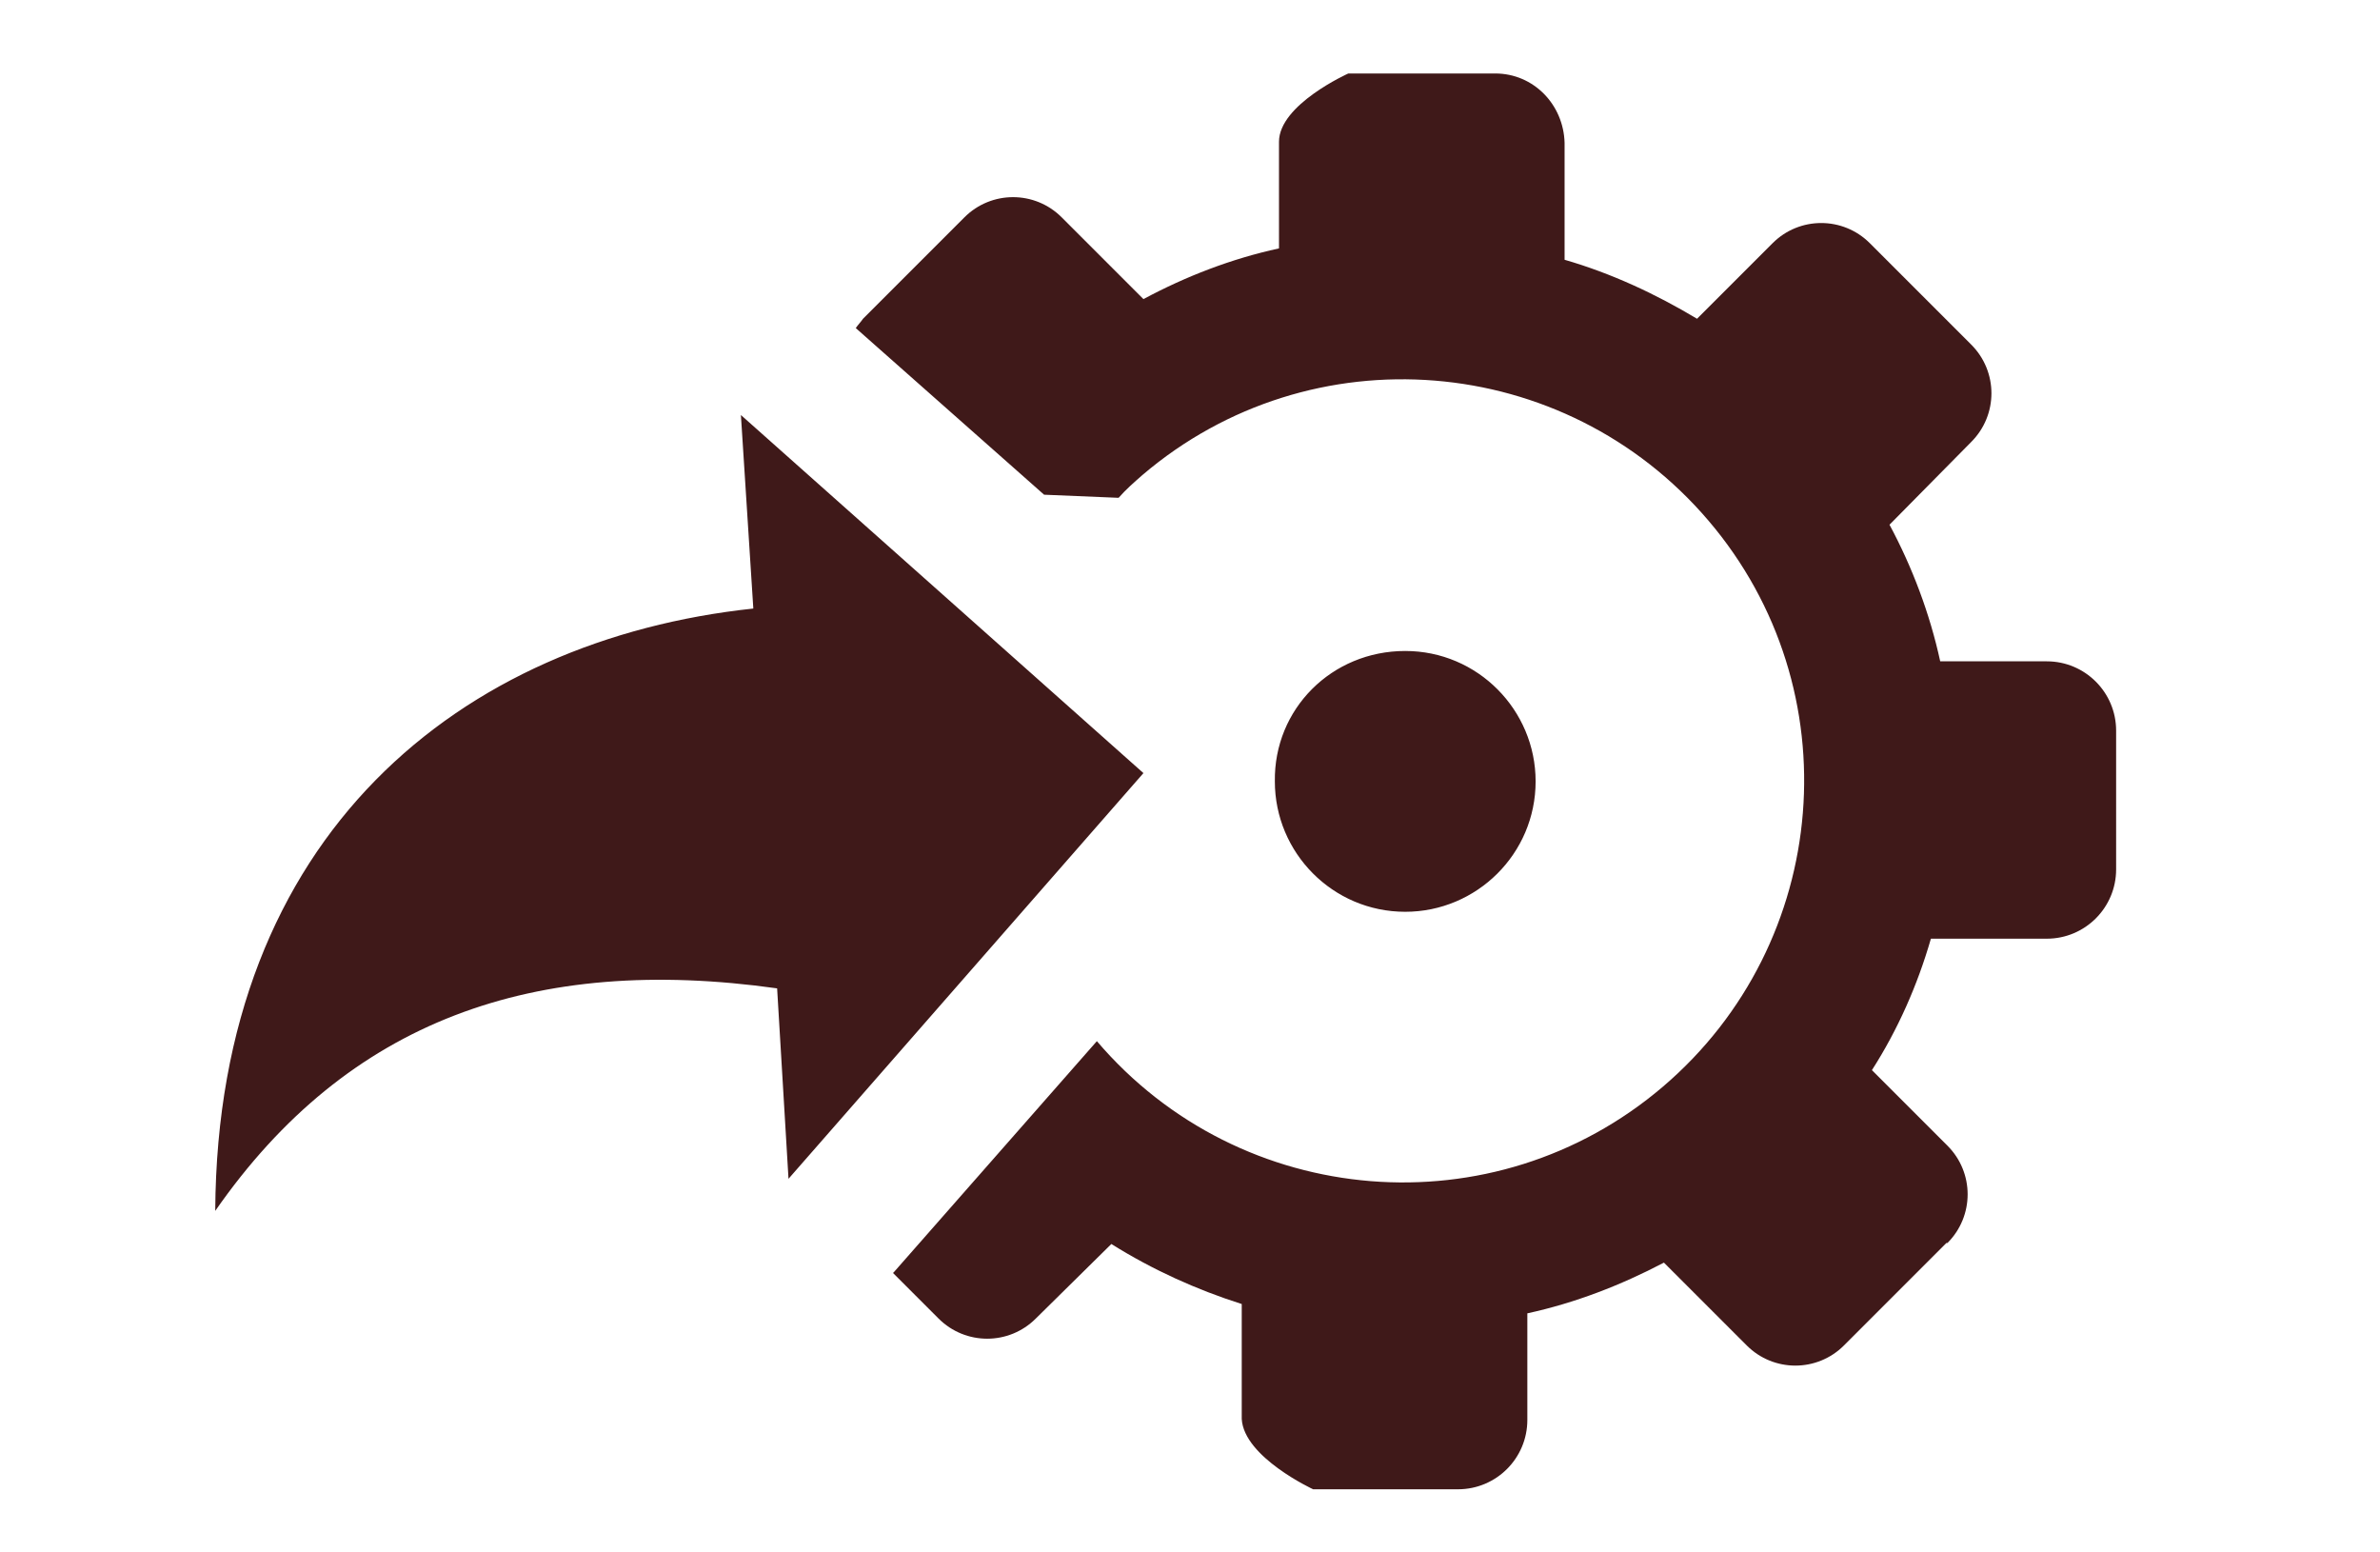 <?xml version="1.0" encoding="utf-8"?>
<!-- Generator: Adobe Illustrator 25.0.1, SVG Export Plug-In . SVG Version: 6.00 Build 0)  -->
<svg version="1.1" id="Layer_1" xmlns="http://www.w3.org/2000/svg" xmlns:xlink="http://www.w3.org/1999/xlink" x="0px" y="0px"
	 viewBox="0 0 230 150" style="enable-background:new 0 0 230 150;" xml:space="preserve">
<style type="text/css">
	.st0{fill:#3F1919;}
</style>
<path d="M93.8,58.3"/>
<g id="surface1">
	<path class="st0" d="M188.1,120.1l-9.9,9.9c-2.6,2.6-6.8,2.6-9.4,0l-8-8c-4.2,2.2-8.6,3.9-13.2,4.9v10.3c0,3.7-3,6.7-6.7,6.7h-14
		c0,0-6.7-3.1-6.9-6.8V126c-4.4-1.4-8.6-3.3-12.6-5.8l-7.3,7.2c-2.6,2.6-6.8,2.6-9.4,0l-4.4-4.4l0.1-0.1l19.6-22.3
		c13.9,16.3,38.4,18.3,54.7,4.4c16.3-13.9,18.3-38.4,4.4-54.7s-38.4-18.3-54.7-4.4c0,0,0,0,0,0c-0.8,0.7-1.6,1.4-2.3,2.2l-7.2-0.3
		L82.7,31.7c0.2-0.3,0.5-0.6,0.7-0.9l9.8-9.8c2.6-2.6,6.8-2.6,9.4,0l7.9,7.9c4.1-2.2,8.5-3.9,13.1-4.9V13.7c0-3.6,6.7-6.6,6.7-6.6
		h14.2c3.7,0,6.6,3,6.7,6.7v11.3c4.5,1.3,8.8,3.3,12.8,5.7l7.3-7.3c2.6-2.6,6.8-2.6,9.4,0l9.8,9.8c2.6,2.6,2.6,6.8,0,9.4l-7.9,8
		c2.2,4.1,3.9,8.6,4.9,13.2h10.3c3.7,0,6.7,3,6.7,6.7c0,0,0,0,0,0.1V84c0,3.7-3,6.7-6.7,6.7h-11.2c-1.3,4.5-3.2,8.8-5.7,12.7
		l7.3,7.3c2.6,2.6,2.6,6.8,0,9.4C188.2,120.1,188.2,120.1,188.1,120.1C188.2,120.1,188.1,120.1,188.1,120.1z M135.8,62.9
		c7,0,12.6,5.7,12.6,12.6c0,7-5.7,12.6-12.6,12.6c-7,0-12.6-5.7-12.6-12.6C123.1,68.5,128.7,62.9,135.8,62.9
		C135.7,62.9,135.7,62.9,135.8,62.9z M110.5,74.7l-34.3,39.2l-1.1-18.4c-23.5-3.3-41.5,3.1-54.3,21.5c0.2-36.4,23.8-55.2,52-58.2
		l-1.2-18.7L110.5,74.7z"/>
</g>
</svg>
